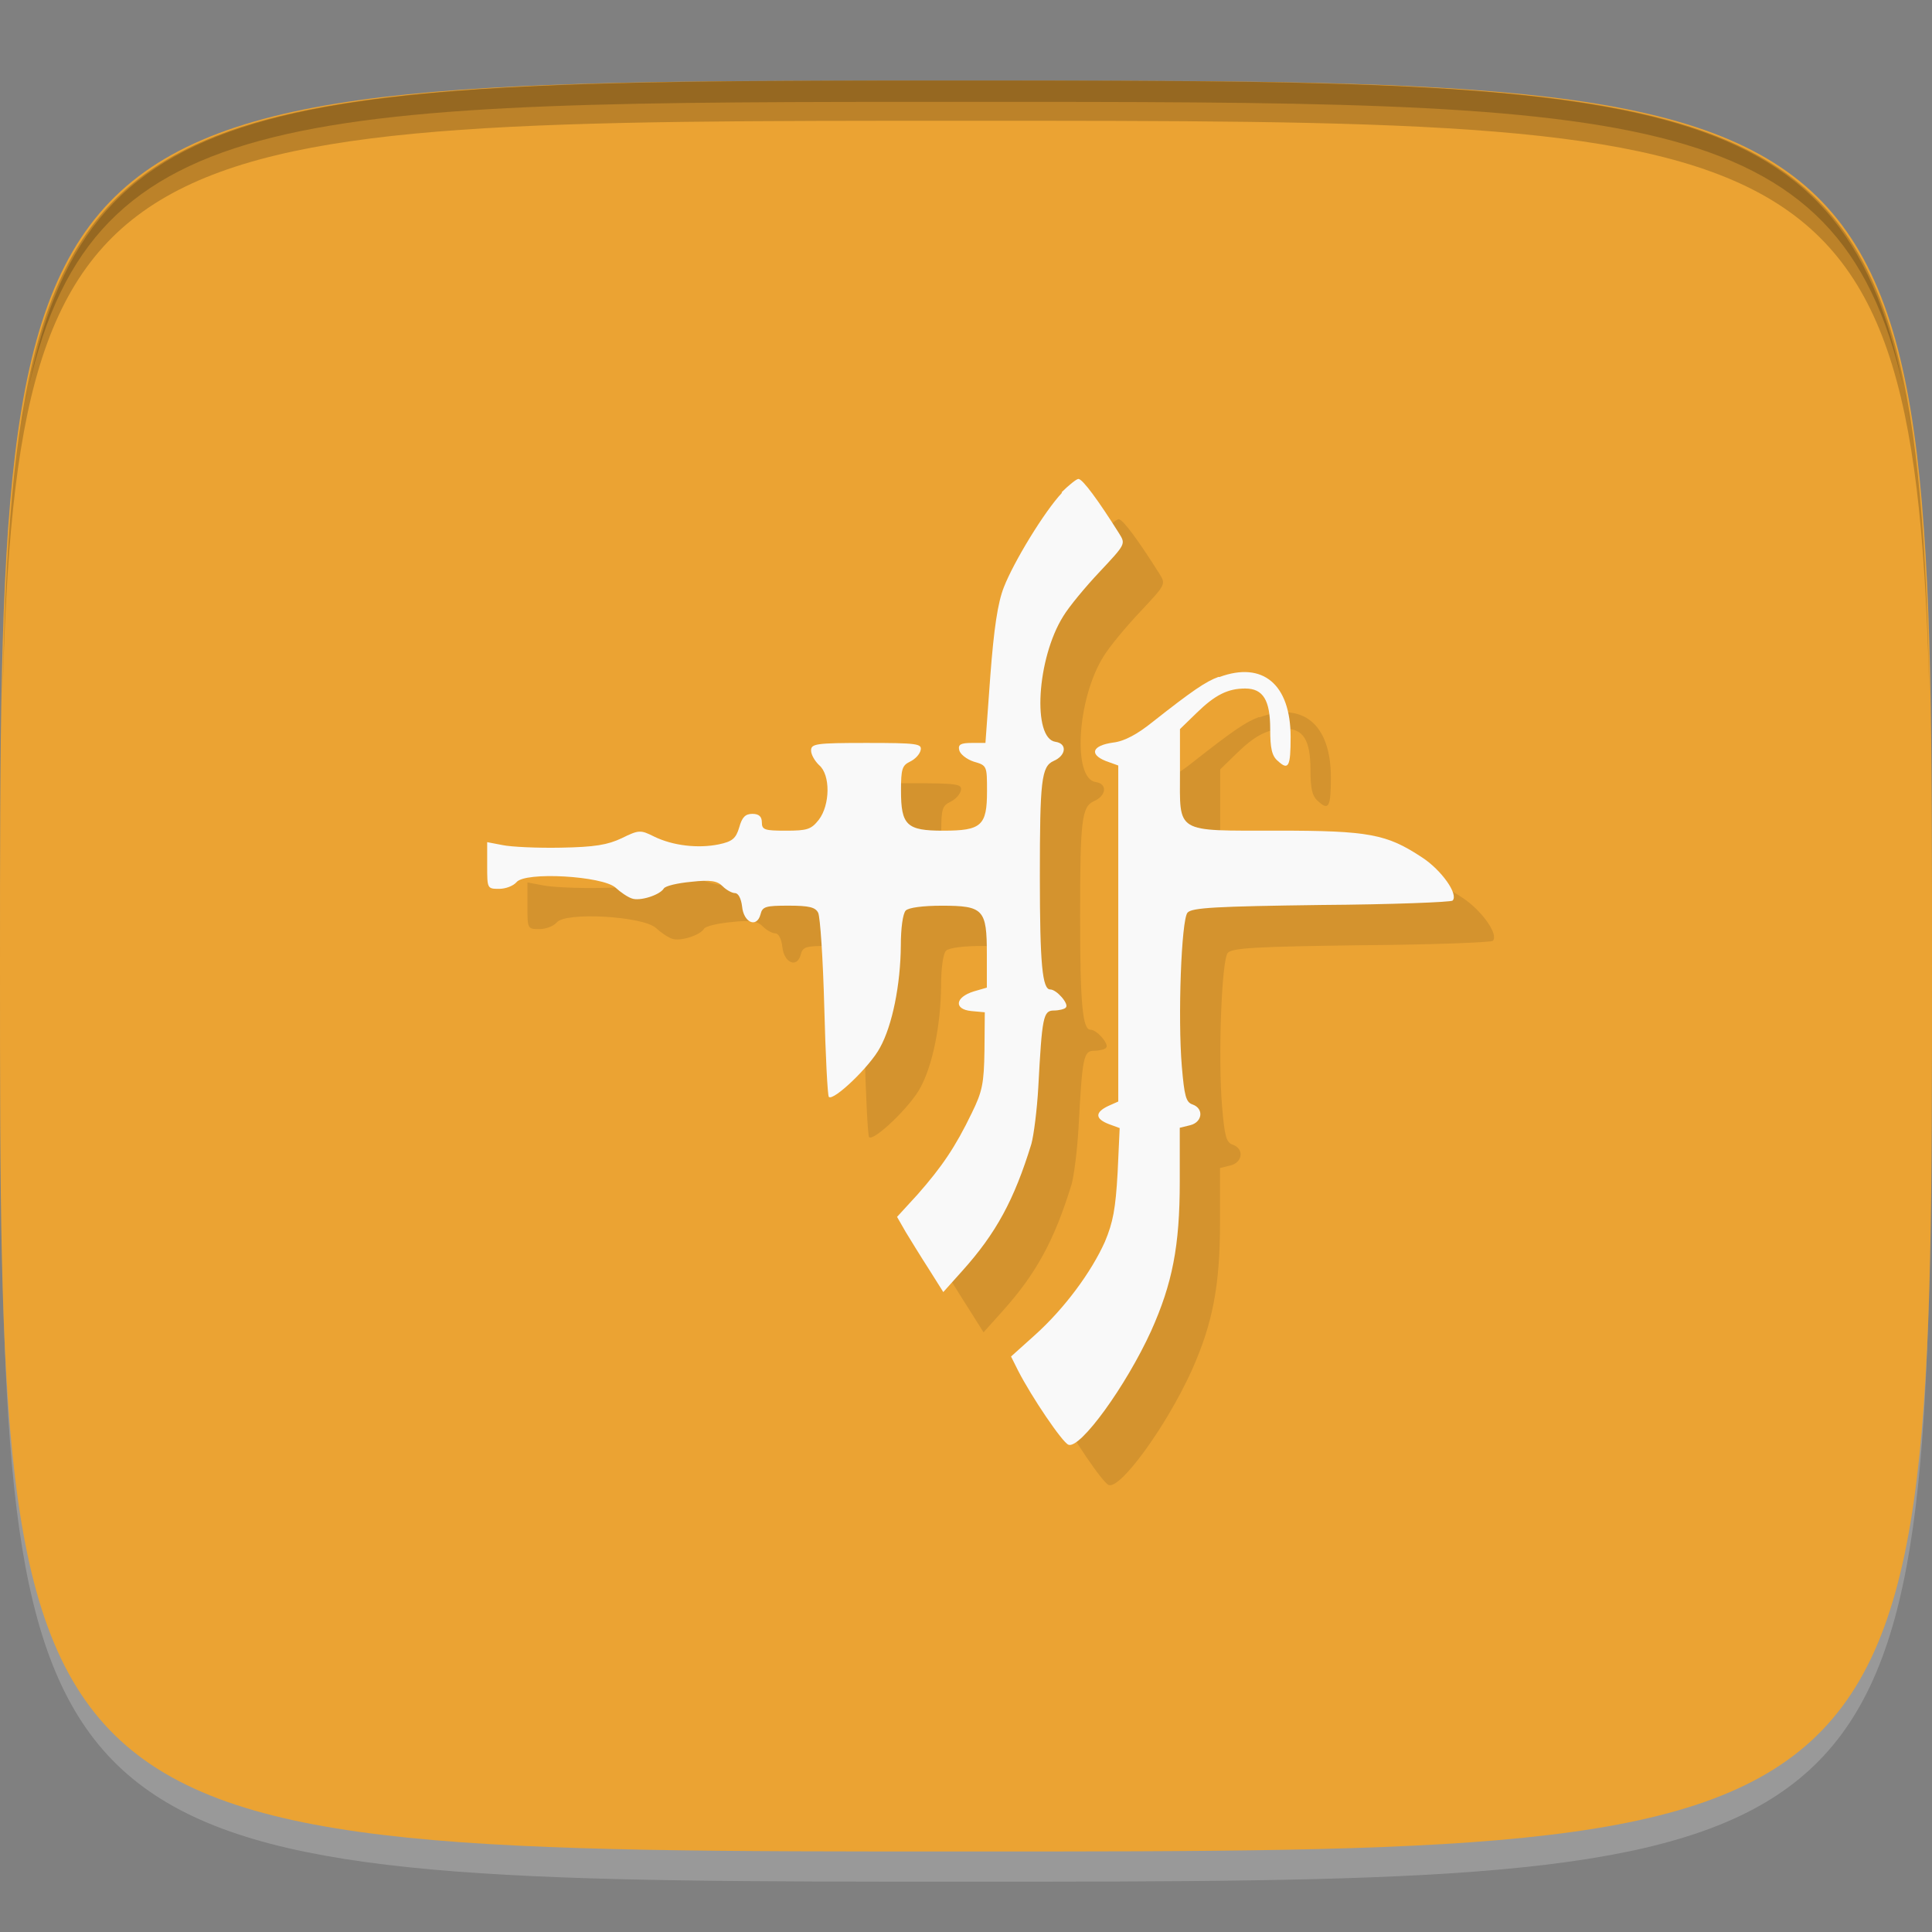 <?xml version="1.0" encoding="UTF-8" standalone="no"?>
<!-- Created with Inkscape (http://www.inkscape.org/) -->

<svg
   xmlns:dc="http://purl.org/dc/elements/1.1/"
   xmlns:cc="http://creativecommons.org/ns#"
   xmlns:rdf="http://www.w3.org/1999/02/22-rdf-syntax-ns#"
   xmlns:svg="http://www.w3.org/2000/svg"
   xmlns="http://www.w3.org/2000/svg"
   xmlns:sodipodi="http://sodipodi.sourceforge.net/DTD/sodipodi-0.dtd"
   xmlns:inkscape="http://www.inkscape.org/namespaces/inkscape"
   width="48"
   height="48"
   id="svg2"
   version="1.1"
   inkscape:version="0.48.4 r9939"
   sodipodi:docname="steam_icon_41100.svg">
  <rect width="100%" height="100%" fill="#808080" stroke="none"/>
  <defs
     id="defs4">
    <clipPath
       id="clipPath-897160027">
      <g
         id="g3031"
         transform="translate(0,-1004.362)">
        <path
           id="path3033"
           fill="#1890d0"
           transform="matrix(15.333,0,0,11.5,415,878.862)"
           d="m -24 13 c 0 1.105 -0.672 2 -1.5 2 -0.828 0 -1.5 -0.895 -1.5 -2 0 -1.105 0.672 -2 1.5 -2 0.828 0 1.5 0.895 1.5 2 z" />
      </g>
    </clipPath>
    <clipPath
       id="clipPath-887099784">
      <g
         id="g3026"
         transform="translate(0,-1004.362)">
        <path
           id="path3028"
           fill="#1890d0"
           transform="matrix(15.333,0,0,11.5,415,878.862)"
           d="m -24 13 c 0 1.105 -0.672 2 -1.5 2 -0.828 0 -1.5 -0.895 -1.5 -2 0 -1.105 0.672 -2 1.5 -2 0.828 0 1.5 0.895 1.5 2 z" />
      </g>
    </clipPath>
    <linearGradient
       gradientTransform="matrix(0,-1,1,0,-1.5e-6,48)"
       gradientUnits="userSpaceOnUse"
       x2="47"
       x1="1"
       id="linearGradient3764">
      <stop
         id="stop3021"
         stop-opacity="1"
         stop-color="#eaa12e" />
      <stop
         id="stop3023"
         stop-opacity="1"
         stop-color="#eca940"
         offset="1" />
    </linearGradient>
  </defs>
  <sodipodi:namedview
     id="base"
     pagecolor="#ffffff"
     bordercolor="#666666"
     borderopacity="1.0"
     inkscape:pageopacity="0.0"
     inkscape:pageshadow="2"
     inkscape:zoom="5.7916665"
     inkscape:cx="-0.62079802"
     inkscape:cy="14.71182"
     inkscape:document-units="px"
     inkscape:current-layer="layer1"
     showgrid="true"
     inkscape:snap-bbox="true"
     inkscape:window-width="1301"
     inkscape:window-height="744"
     inkscape:window-x="65"
     inkscape:window-y="24"
     inkscape:window-maximized="1"
     inkscape:snap-global="true"
     inkscape:snap-nodes="true"
     inkscape:snap-object-midpoints="true">
    <inkscape:grid
       type="xygrid"
       id="grid2985"
       empspacing="6"
       visible="true"
       enabled="true"
       snapvisiblegridlinesonly="true" />
  </sodipodi:namedview>
  <g
     inkscape:label="Layer 1"
     inkscape:groupmode="layer"
     id="layer1"
     transform="translate(0,-1004.362)">
    <path
       id="path3788"
       d="m 24,1051.112 c -21.272,0 -23.663,-0.089 -23.938,-15.406 0.328,14.403 2.938,14.406 23.938,14.406 21,0 23.609,0 23.938,-14.406 -0.275,15.317 -2.666,15.406 -23.938,15.406 z"
       style="opacity:0.2;fill:#ffffff;fill-opacity:1;stroke:none"
       inkscape:connector-curvature="0" />
    <path
       style="fill:#eba333;fill-opacity:1;stroke:none"
       d="m 24,1006.362 c -24,0 -24,0 -24,22 0,22 0,22 24,22 24,0 24,0 24,-22 0,-22 0,-22 -24,-22 z"
       id="path3757"
       inkscape:connector-curvature="0"
       sodipodi:nodetypes="zzzzz" />
    <path
       style="fill:#000000;fill-opacity:1;stroke:none;opacity:0.2"
       d="M 24 2 C 2.728 2 0.337 2.089 0.062 17.406 C 0.391 3.003 3 3 24 3 C 45 3 47.609 3.003 47.938 17.406 C 47.663 2.089 45.272 2 24 2 z "
       transform="translate(0,1004.362)"
       id="path3770" />
    <path
       style="fill:#000000;fill-opacity:1;stroke:none;opacity:0.2"
       d="M 24 2 C 7.241 2 2.237 2.079 0.719 9.594 C 2.33 2.529 7.5 2.531 24 2.531 C 40.5 2.531 45.67 2.529 47.281 9.594 C 45.763 2.079 40.759 2 24 2 z M 47.281 9.594 C 47.354 9.915 47.409 10.243 47.469 10.594 C 47.416 10.24 47.347 9.919 47.281 9.594 z M 0.719 9.594 C 0.653 9.919 0.584 10.24 0.531 10.594 C 0.591 10.243 0.646 9.915 0.719 9.594 z "
       transform="translate(0,1004.362)"
       id="path3012" />
    <g
       id="g3032"
       transform="translate(48,1007.362)" />
    <g
       id="g3824"
       transform="translate(-52.998,1003.362)" />
    <g
       id="g3047"
       transform="translate(-56.505,1004.971)" />
    <g
       id="g3049"
       transform="translate(0.115,1004.269)">
      <g
         clip-path="url(#clipPath-887099784)"
         id="g3051">
        <g
           transform="translate(1,1)"
           id="g3053">
          <g
             style="opacity:0.1"
             id="g3055">
            <!-- color: #eca940 -->
            <g
               id="g3057">
              <path
                 style="fill:#000000;fill-opacity:1;fill-rule:nonzero;stroke:none"
                 inkscape:connector-curvature="0"
                 d="m 26.27,12.336 c -0.438,0.465 -1.199,1.715 -1.445,2.348 -0.152,0.387 -0.246,1.02 -0.336,2.203 l -0.121,1.664 -0.336,0 c -0.277,0 -0.348,0.039 -0.316,0.176 0.02,0.102 0.184,0.23 0.363,0.289 0.328,0.094 0.328,0.105 0.328,0.738 0,0.855 -0.141,0.977 -1.09,0.977 -0.906,0 -1.047,-0.133 -1.047,-0.996 0,-0.543 0.031,-0.625 0.223,-0.719 0.133,-0.063 0.246,-0.188 0.266,-0.289 0.031,-0.156 -0.082,-0.176 -1.344,-0.176 -1.262,0 -1.379,0.02 -1.379,0.188 0,0.102 0.09,0.258 0.199,0.363 0.285,0.238 0.277,0.988 -0.008,1.359 -0.188,0.238 -0.285,0.27 -0.816,0.27 -0.527,0 -0.598,-0.02 -0.598,-0.207 0,-0.145 -0.074,-0.211 -0.234,-0.211 -0.176,0 -0.258,0.082 -0.328,0.336 -0.082,0.277 -0.172,0.352 -0.508,0.422 -0.512,0.105 -1.141,0.035 -1.609,-0.195 -0.336,-0.168 -0.375,-0.168 -0.805,0.043 -0.348,0.164 -0.664,0.219 -1.508,0.234 -0.59,0.012 -1.238,-0.02 -1.445,-0.063 l -0.387,-0.074 0,0.582 c 0,0.57 0,0.578 0.297,0.578 0.164,0 0.352,-0.074 0.43,-0.164 0.211,-0.27 2.137,-0.156 2.461,0.133 0.121,0.113 0.305,0.238 0.406,0.27 0.195,0.074 0.691,-0.082 0.793,-0.246 0.035,-0.066 0.348,-0.137 0.684,-0.168 0.488,-0.055 0.652,-0.02 0.781,0.113 0.094,0.094 0.234,0.168 0.305,0.168 0.082,0 0.152,0.133 0.176,0.332 0.039,0.402 0.363,0.543 0.457,0.199 0.047,-0.199 0.129,-0.219 0.699,-0.219 0.512,0 0.664,0.039 0.734,0.176 0.051,0.102 0.121,1.164 0.152,2.348 0.031,1.195 0.082,2.195 0.113,2.227 0.113,0.113 1.027,-0.758 1.273,-1.227 0.305,-0.551 0.508,-1.559 0.516,-2.535 0,-0.438 0.051,-0.793 0.121,-0.867 0.07,-0.074 0.43,-0.121 0.895,-0.121 1.039,0 1.121,0.09 1.121,1.203 l 0,0.832 -0.324,0.094 c -0.469,0.145 -0.5,0.445 -0.063,0.488 l 0.336,0.031 -0.008,0.945 c -0.012,0.813 -0.051,1.023 -0.316,1.559 -0.406,0.844 -0.746,1.34 -1.344,2.02 l -0.512,0.559 0.215,0.375 c 0.121,0.199 0.375,0.613 0.582,0.934 l 0.352,0.559 0.469,-0.523 c 0.844,-0.938 1.293,-1.77 1.719,-3.156 0.059,-0.211 0.141,-0.848 0.172,-1.406 0.094,-1.746 0.121,-1.91 0.387,-1.91 0.121,0 0.273,-0.035 0.297,-0.074 0.09,-0.082 -0.227,-0.449 -0.387,-0.449 -0.195,0 -0.258,-0.621 -0.258,-2.805 0,-2.391 0.039,-2.734 0.34,-2.871 0.313,-0.133 0.348,-0.434 0.047,-0.477 -0.578,-0.082 -0.465,-2.07 0.195,-3.121 0.141,-0.234 0.551,-0.73 0.906,-1.105 0.645,-0.688 0.645,-0.688 0.48,-0.953 -0.512,-0.813 -0.906,-1.352 -1.01,-1.352 -0.047,0 -0.242,0.156 -0.418,0.332 m 0.008,0.023"
                 id="path3059" />
              <path
                 style="fill:#000000;fill-opacity:1;fill-rule:nonzero;stroke:none"
                 inkscape:connector-curvature="0"
                 d="m 30.16,16.91 c -0.316,0.113 -0.664,0.352 -1.625,1.109 -0.387,0.313 -0.715,0.492 -0.996,0.523 -0.52,0.074 -0.598,0.289 -0.184,0.457 l 0.313,0.113 0,8.348 -0.254,0.113 c -0.324,0.156 -0.324,0.313 0.012,0.445 l 0.277,0.102 -0.051,1.109 c -0.051,0.898 -0.113,1.23 -0.316,1.715 -0.336,0.75 -1,1.656 -1.75,2.328 l -0.582,0.523 0.176,0.352 c 0.336,0.656 1.098,1.781 1.25,1.84 0.293,0.113 1.434,-1.465 2.055,-2.828 0.527,-1.176 0.711,-2.105 0.711,-3.707 l 0,-1.34 0.258,-0.063 c 0.305,-0.074 0.348,-0.414 0.059,-0.516 -0.164,-0.055 -0.203,-0.211 -0.266,-0.949 -0.102,-1.207 -0.012,-3.637 0.141,-3.816 0.105,-0.125 0.715,-0.156 3.316,-0.191 1.754,-0.012 3.227,-0.07 3.27,-0.109 0.152,-0.156 -0.277,-0.758 -0.754,-1.07 -0.883,-0.582 -1.309,-0.668 -3.609,-0.668 -2.555,0 -2.41,0.082 -2.41,-1.453 l 0,-1.07 0.418,-0.406 c 0.457,-0.445 0.773,-0.602 1.203,-0.602 0.445,0 0.621,0.289 0.621,1.012 0,0.465 0.039,0.664 0.191,0.789 0.266,0.246 0.316,0.133 0.316,-0.594 0,-1.309 -0.688,-1.891 -1.77,-1.492 M 30.16,16.91"
                 id="path3061" />
            </g>
          </g>
        </g>
      </g>
    </g>
    <g
       id="g3063"
       transform="translate(0.115,1004.269)">
      <g
         clip-path="url(#clipPath-897160027)"
         id="g3065">
        <!-- color: #eca940 -->
        <g
           id="g3067">
          <path
             style="fill:#f9f9f9;fill-opacity:1;fill-rule:nonzero;stroke:none"
             inkscape:connector-curvature="0"
             d="m 26.27,12.336 c -0.438,0.465 -1.199,1.715 -1.445,2.348 -0.152,0.387 -0.246,1.02 -0.336,2.203 l -0.121,1.664 -0.336,0 c -0.277,0 -0.348,0.039 -0.316,0.176 0.02,0.102 0.184,0.23 0.363,0.289 0.328,0.094 0.328,0.105 0.328,0.738 0,0.855 -0.141,0.977 -1.09,0.977 -0.906,0 -1.047,-0.133 -1.047,-0.996 0,-0.543 0.031,-0.625 0.223,-0.719 0.133,-0.063 0.246,-0.188 0.266,-0.289 0.031,-0.156 -0.082,-0.176 -1.344,-0.176 -1.262,0 -1.379,0.02 -1.379,0.188 0,0.102 0.09,0.258 0.199,0.363 0.285,0.238 0.277,0.988 -0.008,1.359 -0.188,0.238 -0.285,0.27 -0.816,0.27 -0.527,0 -0.598,-0.02 -0.598,-0.207 0,-0.145 -0.074,-0.211 -0.234,-0.211 -0.176,0 -0.258,0.082 -0.328,0.336 -0.082,0.277 -0.172,0.352 -0.508,0.422 -0.512,0.105 -1.141,0.035 -1.609,-0.195 -0.336,-0.168 -0.375,-0.168 -0.805,0.043 -0.348,0.164 -0.664,0.219 -1.508,0.234 -0.59,0.012 -1.238,-0.02 -1.445,-0.063 l -0.387,-0.074 0,0.582 c 0,0.57 0,0.578 0.297,0.578 0.164,0 0.352,-0.074 0.43,-0.164 0.211,-0.27 2.137,-0.156 2.461,0.133 0.121,0.113 0.305,0.238 0.406,0.27 0.195,0.074 0.691,-0.082 0.793,-0.246 0.035,-0.066 0.348,-0.137 0.684,-0.168 0.488,-0.055 0.652,-0.02 0.781,0.113 0.094,0.094 0.234,0.168 0.305,0.168 0.082,0 0.152,0.133 0.176,0.332 0.039,0.402 0.363,0.543 0.457,0.199 0.047,-0.199 0.129,-0.219 0.699,-0.219 0.512,0 0.664,0.039 0.734,0.176 0.051,0.102 0.121,1.164 0.152,2.348 0.031,1.195 0.082,2.195 0.113,2.227 0.113,0.113 1.027,-0.758 1.273,-1.227 0.305,-0.551 0.508,-1.559 0.516,-2.535 0,-0.438 0.051,-0.793 0.121,-0.867 0.07,-0.074 0.43,-0.121 0.895,-0.121 1.039,0 1.121,0.09 1.121,1.203 l 0,0.832 -0.324,0.094 c -0.469,0.145 -0.5,0.445 -0.063,0.488 l 0.336,0.031 -0.008,0.945 c -0.012,0.813 -0.051,1.023 -0.316,1.559 -0.406,0.844 -0.746,1.34 -1.344,2.02 l -0.512,0.559 0.215,0.375 c 0.121,0.199 0.375,0.613 0.582,0.934 l 0.352,0.559 0.469,-0.523 c 0.844,-0.938 1.293,-1.77 1.719,-3.156 0.059,-0.211 0.141,-0.848 0.172,-1.406 0.094,-1.746 0.121,-1.91 0.387,-1.91 0.121,0 0.273,-0.035 0.297,-0.074 0.09,-0.082 -0.227,-0.449 -0.387,-0.449 -0.195,0 -0.258,-0.621 -0.258,-2.805 0,-2.391 0.039,-2.734 0.34,-2.871 0.313,-0.133 0.348,-0.434 0.047,-0.477 -0.578,-0.082 -0.465,-2.07 0.195,-3.121 0.141,-0.234 0.551,-0.73 0.906,-1.105 0.645,-0.688 0.645,-0.688 0.48,-0.953 -0.512,-0.813 -0.906,-1.352 -1.01,-1.352 -0.047,0 -0.242,0.156 -0.418,0.332 m 0.008,0.023"
             id="path3069" />
          <path
             style="fill:#f9f9f9;fill-opacity:1;fill-rule:nonzero;stroke:none"
             inkscape:connector-curvature="0"
             d="m 30.16,16.91 c -0.316,0.113 -0.664,0.352 -1.625,1.109 -0.387,0.313 -0.715,0.492 -0.996,0.523 -0.52,0.074 -0.598,0.289 -0.184,0.457 l 0.313,0.113 0,8.348 -0.254,0.113 c -0.324,0.156 -0.324,0.313 0.012,0.445 l 0.277,0.102 -0.051,1.109 c -0.051,0.898 -0.113,1.23 -0.316,1.715 -0.336,0.75 -1,1.656 -1.75,2.328 l -0.582,0.523 0.176,0.352 c 0.336,0.656 1.098,1.781 1.25,1.84 0.293,0.113 1.434,-1.465 2.055,-2.828 0.527,-1.176 0.711,-2.105 0.711,-3.707 l 0,-1.34 0.258,-0.063 c 0.305,-0.074 0.348,-0.414 0.059,-0.516 -0.164,-0.055 -0.203,-0.211 -0.266,-0.949 -0.102,-1.207 -0.012,-3.637 0.141,-3.816 0.105,-0.125 0.715,-0.156 3.316,-0.191 1.754,-0.012 3.227,-0.07 3.27,-0.109 0.152,-0.156 -0.277,-0.758 -0.754,-1.07 -0.883,-0.582 -1.309,-0.668 -3.609,-0.668 -2.555,0 -2.41,0.082 -2.41,-1.453 l 0,-1.07 0.418,-0.406 c 0.457,-0.445 0.773,-0.602 1.203,-0.602 0.445,0 0.621,0.289 0.621,1.012 0,0.465 0.039,0.664 0.191,0.789 0.266,0.246 0.316,0.133 0.316,-0.594 0,-1.309 -0.688,-1.891 -1.77,-1.492 M 30.16,16.91"
             id="path3071" />
        </g>
      </g>
    </g>
  </g>
</svg>
